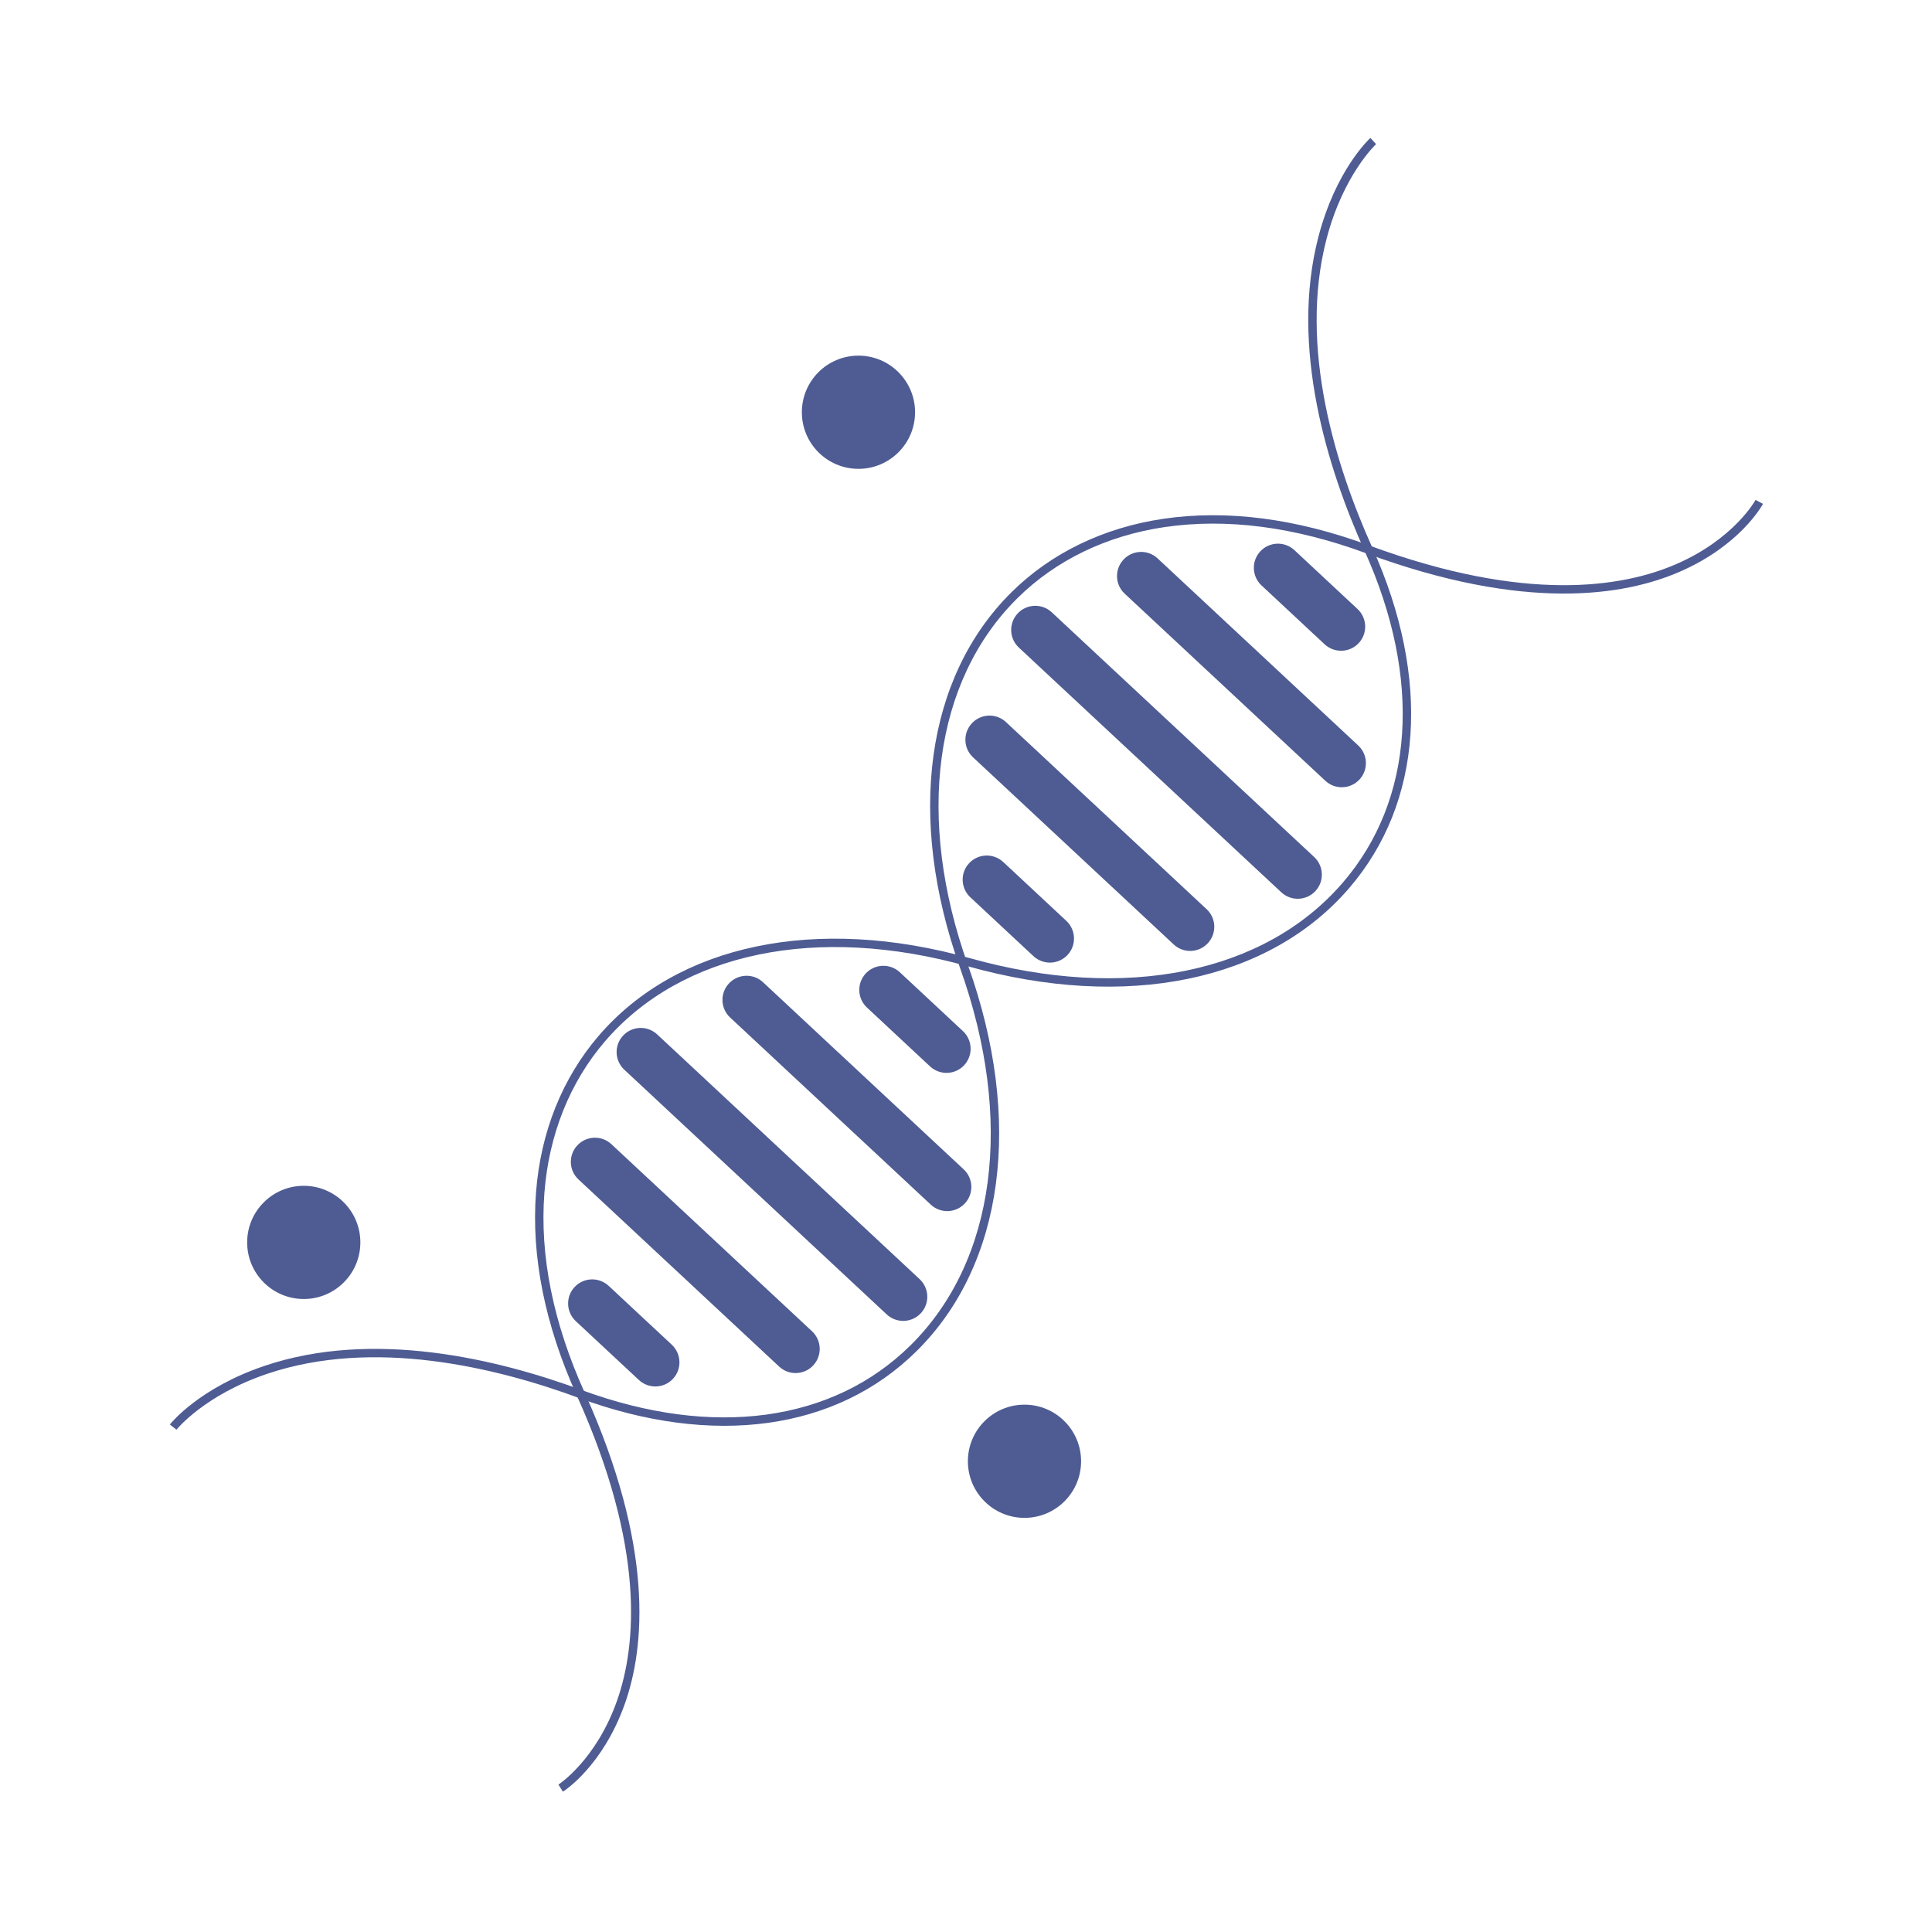 <?xml version="1.0" encoding="UTF-8"?>
<svg width="1024px" height="1024px" viewBox="0 0 1024 1024" version="1.1" xmlns="http://www.w3.org/2000/svg" xmlns:xlink="http://www.w3.org/1999/xlink">
    <!-- Generator: Sketch 61.2 (89653) - https://sketch.com -->
    <title>4.背景组件/灰色版/DNA基因</title>
    <desc>Created with Sketch.</desc>
    <g id="4.背景组件/灰色版/DNA基因" stroke="none" stroke-width="1" fill="none" fill-rule="evenodd">
        <g id="编组-2" transform="translate(88, 72)" fill="#4E5C93">
            <g id="编组" transform="translate(424.686, 439.913) rotate(43) translate(-424.686, -439.913) translate(280.686, -27.087)">
                <g transform="translate(0.602, 0.123)" id="Fill-1">
                    <path d="M0.082,932.915 C0,931.914 -1.719,908.007 15.641,875.862 C44.459,822.499 103.091,789.236 147.203,770.727 C215.652,742.007 256.244,692.311 258.568,634.384 C261.114,570.92 217.341,509.61 141.478,470.38 C66.259,431.483 22.897,370.047 25.485,306.039 C26.678,276.505 37.841,247.71 57.764,222.767 C78.99,196.196 109.082,174.626 147.204,158.657 C228.718,124.514 260.61,83.358 273.011,54.847 C286.32,24.246 280.609,1.534 280.55,1.309 L284.855,0.182 C285.113,1.165 291.01,24.621 277.094,56.617 C264.369,85.875 231.802,128.039 148.927,162.754 C111.499,178.431 81.999,199.555 61.244,225.537 C41.915,249.736 31.088,277.635 29.932,306.218 C27.416,368.457 69.881,428.351 143.526,466.434 C220.963,506.477 265.632,569.329 263.015,634.562 C260.619,694.284 219.036,745.406 148.928,774.824 C105.477,793.055 47.761,825.749 19.559,877.97 C2.819,908.969 4.5,932.323 4.519,932.555 L0.082,932.915 Z"></path>
                </g>
                <g transform="translate(0.914, 0)" id="Fill-3">
                    <path d="M284.855,933.298 L280.55,932.171 C280.608,931.947 286.314,908.966 272.871,878.302 C260.412,849.879 228.495,808.847 147.203,774.79 C109.081,758.818 78.989,737.243 57.764,710.667 C37.841,685.719 26.679,656.917 25.485,627.376 C22.898,563.355 66.26,501.907 141.478,463.001 C217.342,423.763 261.114,362.44 258.567,298.962 C256.244,241.023 215.652,191.316 147.203,162.591 C103.091,144.078 44.46,110.807 15.642,57.433 C-1.719,25.281 0,1.369 0.083,0.368 L4.519,0.728 L2.3,0.548 L4.519,0.724 C4.5,0.96 2.862,24.57 19.723,55.627 C47.99,107.695 105.587,140.305 148.927,158.493 C219.036,187.916 260.619,239.05 263.015,298.784 C265.632,364.031 220.963,426.896 143.525,466.949 C69.882,505.039 27.416,564.945 29.932,627.197 C31.088,655.786 41.915,683.692 61.245,707.896 C81.999,733.885 111.499,755.012 148.926,770.692 C231.802,805.414 264.368,847.587 277.094,876.851 C291.01,908.855 285.113,932.315 284.855,933.298"></path>
                </g>
                <path d="M239.123,324.994 L48.938,324.994 C41.875,324.994 36.148,319.271 36.148,312.21 C36.148,305.148 41.875,299.425 48.938,299.425 L239.123,299.425 C246.187,299.425 251.913,305.148 251.913,312.21 C251.913,319.271 246.187,324.994 239.123,324.994" id="Fill-5"></path>
                <path d="M216.298,384.1 L70.865,384.1 C63.814,384.1 58.098,378.376 58.098,371.315 C58.098,364.253 63.814,358.53 70.865,358.53 L216.298,358.53 C223.349,358.53 229.065,364.253 229.065,371.315 C229.065,378.376 223.349,384.1 216.298,384.1" id="Fill-7"></path>
                <path d="M215.904,265.844 L70.471,265.844 C63.421,265.844 57.704,260.121 57.704,253.059 C57.704,245.998 63.421,240.274 70.471,240.274 L215.904,240.274 C222.955,240.274 228.671,245.998 228.671,253.059 C228.671,260.121 222.955,265.844 215.904,265.844" id="Fill-9"></path>
                <path d="M166.253,213.193 L120.569,213.193 C113.492,213.193 107.755,207.469 107.755,200.408 C107.755,193.346 113.492,187.623 120.569,187.623 L166.253,187.623 C173.33,187.623 179.067,193.346 179.067,200.408 C179.067,207.469 173.33,213.193 166.253,213.193" id="Fill-11"></path>
                <path d="M166.11,439.333 L120.425,439.333 C113.349,439.333 107.611,433.609 107.611,426.548 C107.611,419.486 113.349,413.763 120.425,413.763 L166.11,413.763 C173.186,413.763 178.924,419.486 178.924,426.548 C178.924,433.609 173.186,439.333 166.11,439.333" id="Fill-13"></path>
                <path d="M238.766,631.247 L48.581,631.247 C41.518,631.247 35.791,625.524 35.791,618.462 C35.791,611.4 41.518,605.677 48.581,605.677 L238.766,605.677 C245.83,605.677 251.556,611.4 251.556,618.462 C251.556,625.524 245.83,631.247 238.766,631.247" id="Fill-15"></path>
                <path d="M215.941,690.352 L70.508,690.352 C63.457,690.352 57.741,684.629 57.741,677.567 C57.741,670.506 63.457,664.782 70.508,664.782 L215.941,664.782 C222.992,664.782 228.708,670.506 228.708,677.567 C228.708,684.629 222.992,690.352 215.941,690.352" id="Fill-17"></path>
                <path d="M216.171,572.765 L70.738,572.765 C63.687,572.765 57.971,567.042 57.971,559.98 C57.971,552.918 63.687,547.195 70.738,547.195 L216.171,547.195 C223.221,547.195 228.938,552.918 228.938,559.98 C228.938,567.042 223.221,572.765 216.171,572.765" id="Fill-19"></path>
                <path d="M165.897,519.445 L120.212,519.445 C113.135,519.445 107.398,513.722 107.398,506.66 C107.398,499.599 113.135,493.875 120.212,493.875 L165.897,493.875 C172.973,493.875 178.71,499.599 178.71,506.66 C178.71,513.722 172.973,519.445 165.897,519.445" id="Fill-21"></path>
                <path d="M166.376,746.253 L120.692,746.253 C113.615,746.253 107.878,740.53 107.878,733.468 C107.878,726.407 113.615,720.683 120.692,720.683 L166.376,720.683 C173.453,720.683 179.19,726.407 179.19,733.468 C179.19,740.53 173.453,746.253 166.376,746.253" id="Fill-23"></path>
            </g>
            <circle id="椭圆形备份-12" cx="367" cy="146.5" r="30"></circle>
            <circle id="椭圆形备份-13" cx="455" cy="702.5" r="30"></circle>
            <circle id="椭圆形备份-14" cx="73" cy="586.5" r="30"></circle>
        </g>
    </g>
</svg>